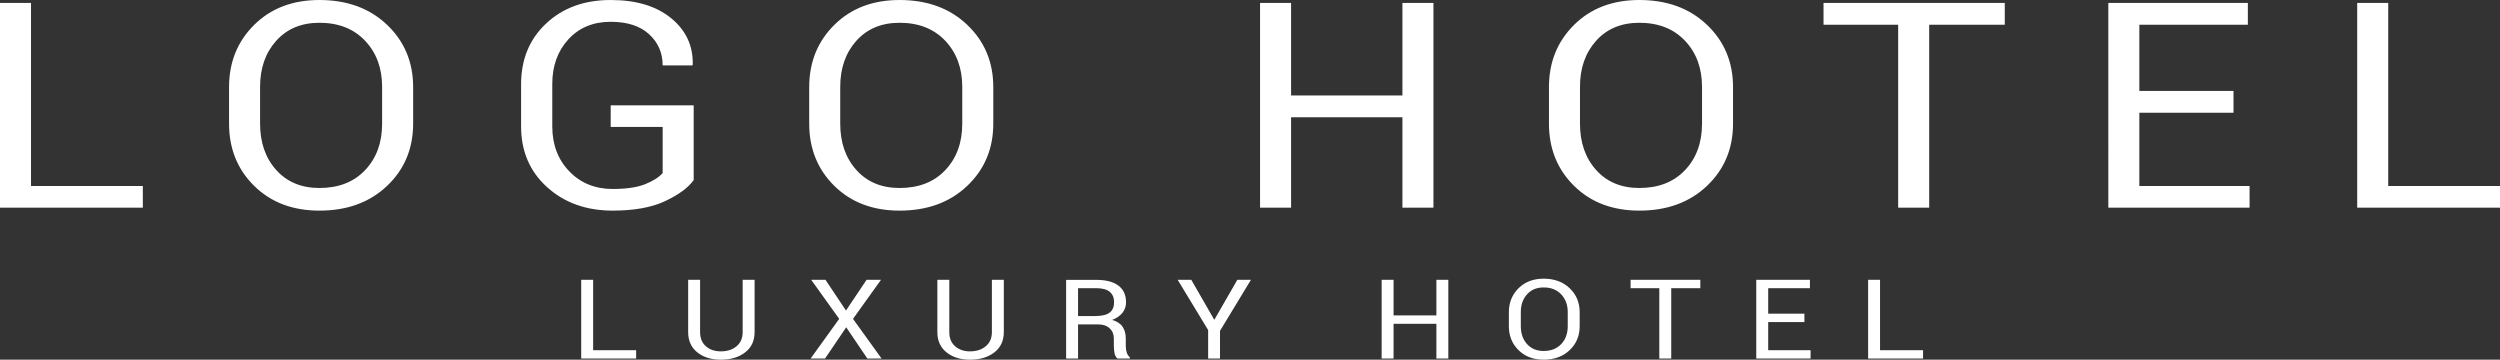 <svg width="169.3" height="24.358" version="1.1" xmlns="http://www.w3.org/2000/svg">
 <rect width="100%" height="100%" fill="#333333" stroke="none"/>
 <path d="m159.63 14.063v-13.863h2.101v12.397h7.572v1.466zm-16.855-13.863h9.449v1.476h-7.348v4.484h6.377v1.476h-6.377v4.961h7.465v1.466h-9.566zm-12.131 13.863h-2.101v-12.387h-5.054v-1.476h12.274v1.476h-5.119zm-11.71 4.886h3.634v0.567h-2.826v1.725h2.452v0.568h-2.452v1.908h2.871v0.564h-3.679zm-7.918-4.686c-1.812 0-3.286-0.558-4.42-1.676-1.134-1.117-1.701-2.523-1.701-4.218v-2.466c0-1.688 0.567-3.094 1.701-4.218 1.134-1.123 2.608-1.685 4.42-1.685 1.877 0 3.404 0.56 4.581 1.681 1.176 1.12 1.764 2.528 1.764 4.222v2.466c0 1.695-0.588 3.101-1.764 4.218-1.177 1.118-2.704 1.676-4.581 1.676zm4.245-8.379c0-1.269-0.384-2.31-1.152-3.123-0.768-0.812-1.799-1.219-3.093-1.219-1.222 0-2.198 0.407-2.927 1.219-0.729 0.813-1.093 1.854-1.093 3.123v2.485c0 1.283 0.364 2.33 1.093 3.142 0.729 0.813 1.705 1.219 2.927 1.219 1.301 0 2.334-0.404 3.098-1.214 0.764-0.809 1.147-1.858 1.147-3.147zm-8.965 13.634c0.453 0.431 0.679 0.972 0.679 1.624v0.949c0 0.652-0.226 1.192-0.679 1.622-0.452 0.43-1.039 0.645-1.761 0.645-0.697 0-1.264-0.215-1.7-0.645-0.437-0.43-0.655-0.97-0.655-1.622v-0.949c0-0.649 0.218-1.19 0.655-1.622 0.436-0.432 1.003-0.648 1.7-0.648 0.722 0 1.309 0.215 1.761 0.646zm-1.761-0.053c-0.471 0-0.846 0.156-1.126 0.469-0.28 0.312-0.42 0.713-0.42 1.201v0.956c0 0.493 0.14 0.896 0.42 1.208 0.28 0.313 0.655 0.469 1.126 0.469 0.5 0 0.897-0.156 1.191-0.467s0.441-0.715 0.441-1.21v-0.956c0-0.488-0.148-0.889-0.443-1.201-0.295-0.313-0.692-0.469-1.189-0.469zm-7.263 2.461h-2.9v2.355h-0.808v-5.332h0.808v2.409h2.9v-2.409h0.808v5.332h-0.808zm-2.3-13.985h-7.54v6.122h-2.101v-13.863h2.101v6.265h7.54v-6.265h2.1v13.863h-2.1zm-12.354 16.34h-0.803v-1.93l-2.063-3.402h0.922l1.559 2.71 1.558-2.71h0.923l-2.096 3.457zm-7.144-0.367c-0.03-0.161-0.045-0.327-0.045-0.498v-0.487c0-0.288-0.094-0.52-0.283-0.695-0.188-0.176-0.441-0.264-0.759-0.264h-1.382v2.311h-0.808v-5.329h2.043c0.653 0 1.152 0.13 1.497 0.388 0.344 0.259 0.517 0.635 0.517 1.128 0 0.274-0.08 0.512-0.24 0.714-0.16 0.203-0.393 0.364-0.7 0.484 0.329 0.095 0.564 0.249 0.708 0.463 0.143 0.214 0.215 0.478 0.215 0.793v0.502c0 0.166 0.021 0.315 0.062 0.446 0.041 0.132 0.112 0.24 0.213 0.323v0.088h-0.833c-0.106-0.083-0.175-0.205-0.205-0.367zm-0.028-3.453c0-0.3-0.098-0.533-0.294-0.698-0.195-0.164-0.499-0.247-0.912-0.247h-1.235v1.886h1.153c0.456 0 0.785-0.077 0.986-0.232s0.302-0.392 0.302-0.709zm-9.757 3.897c-0.648 0-1.179-0.166-1.592-0.497-0.412-0.33-0.619-0.788-0.619-1.371v-3.541h0.808v3.541c0 0.408 0.131 0.727 0.392 0.957 0.261 0.231 0.598 0.347 1.011 0.347 0.437 0 0.794-0.116 1.068-0.347 0.275-0.23 0.413-0.549 0.413-0.957v-3.541h0.808v3.541c0 0.586-0.214 1.044-0.64 1.373-0.427 0.33-0.976 0.495-1.649 0.495zm-4.769-10.095c-1.813 0-3.286-0.558-4.42-1.676-1.134-1.117-1.701-2.523-1.701-4.218v-2.466c0-1.688 0.567-3.094 1.701-4.218 1.134-1.123 2.607-1.685 4.42-1.685 1.877 0 3.404 0.56 4.58 1.681 1.177 1.12 1.765 2.528 1.765 4.222v2.466c0 1.695-0.588 3.101-1.765 4.218-1.176 1.118-2.703 1.676-4.58 1.676zm4.244-8.379c0-1.269-0.384-2.31-1.151-3.123-0.768-0.812-1.799-1.219-3.093-1.219-1.223 0-2.199 0.407-2.927 1.219-0.729 0.813-1.093 1.854-1.093 3.123v2.485c0 1.283 0.364 2.33 1.093 3.142 0.728 0.813 1.704 1.219 2.927 1.219 1.301 0 2.334-0.404 3.098-1.214 0.764-0.809 1.146-1.858 1.146-3.147zm-16.351 18.474c-0.648 0-1.179-0.166-1.592-0.497-0.413-0.33-0.619-0.788-0.619-1.371v-3.541h0.808v3.541c0 0.408 0.13 0.727 0.392 0.957 0.261 0.231 0.598 0.347 1.011 0.347 0.437 0 0.793-0.116 1.068-0.347 0.275-0.23 0.412-0.549 0.412-0.957v-3.541h0.808v3.541c0 0.586-0.213 1.044-0.64 1.373-0.426 0.33-0.976 0.495-1.648 0.495zm-7.318-10.095c-1.792 0-3.274-0.53-4.447-1.59s-1.76-2.431-1.76-4.113v-2.857c0-1.682 0.566-3.053 1.696-4.113s2.588-1.59 4.372-1.59c1.728 0 3.093 0.411 4.095 1.233 1.003 0.822 1.489 1.868 1.461 3.137l-0.021 0.058h-2.016c0-0.845-0.305-1.548-0.917-2.109-0.611-0.562-1.479-0.843-2.602-0.843-1.187 0-2.143 0.397-2.868 1.19-0.726 0.794-1.088 1.8-1.088 3.018v2.876c0 1.231 0.384 2.245 1.152 3.042 0.767 0.797 1.748 1.195 2.943 1.195 0.917 0 1.644-0.106 2.181-0.319 0.536-0.213 0.936-0.465 1.199-0.757v-3.123h-3.519v-1.467h5.62v5.066c-0.37 0.514-1.011 0.987-1.925 1.419-0.913 0.431-2.099 0.647-3.556 0.647zm-19.863 0c-1.813 0-3.286-0.558-4.42-1.676-1.134-1.117-1.701-2.523-1.701-4.218v-2.466c0-1.688 0.567-3.094 1.701-4.218 1.134-1.123 2.607-1.685 4.42-1.685 1.877 0 3.404 0.56 4.581 1.681 1.176 1.12 1.765 2.528 1.765 4.222v2.466c0 1.695-0.589 3.101-1.765 4.218-1.177 1.118-2.704 1.676-4.581 1.676zm4.245-8.379c0-1.269-0.384-2.31-1.152-3.123-0.768-0.812-1.799-1.219-3.093-1.219-1.222 0-2.198 0.407-2.927 1.219-0.729 0.813-1.093 1.854-1.093 3.123v2.485c0 1.283 0.364 2.33 1.093 3.142 0.729 0.813 1.705 1.219 2.927 1.219 1.301 0 2.334-0.404 3.098-1.214 0.764-0.809 1.147-1.858 1.147-3.147zm-25.877-5.684h2.1v12.397h7.572v1.466h-9.672zm40.167 23.517h2.912v0.564h-3.72v-5.332h0.808zm14.768-4.768h0.968l1.387 2.08 1.394-2.08h0.976l-1.895 2.644 1.936 2.688h-0.963l-1.432-2.117-1.435 2.117h-0.977l1.936-2.688zm60.21 0.567h-1.969v4.765h-0.808v-4.765h-1.944v-0.567h4.721zm12.171 4.201h2.913v0.564h-3.72v-5.332h0.807z" fill="#fff" fill-rule="evenodd"/>
</svg>
